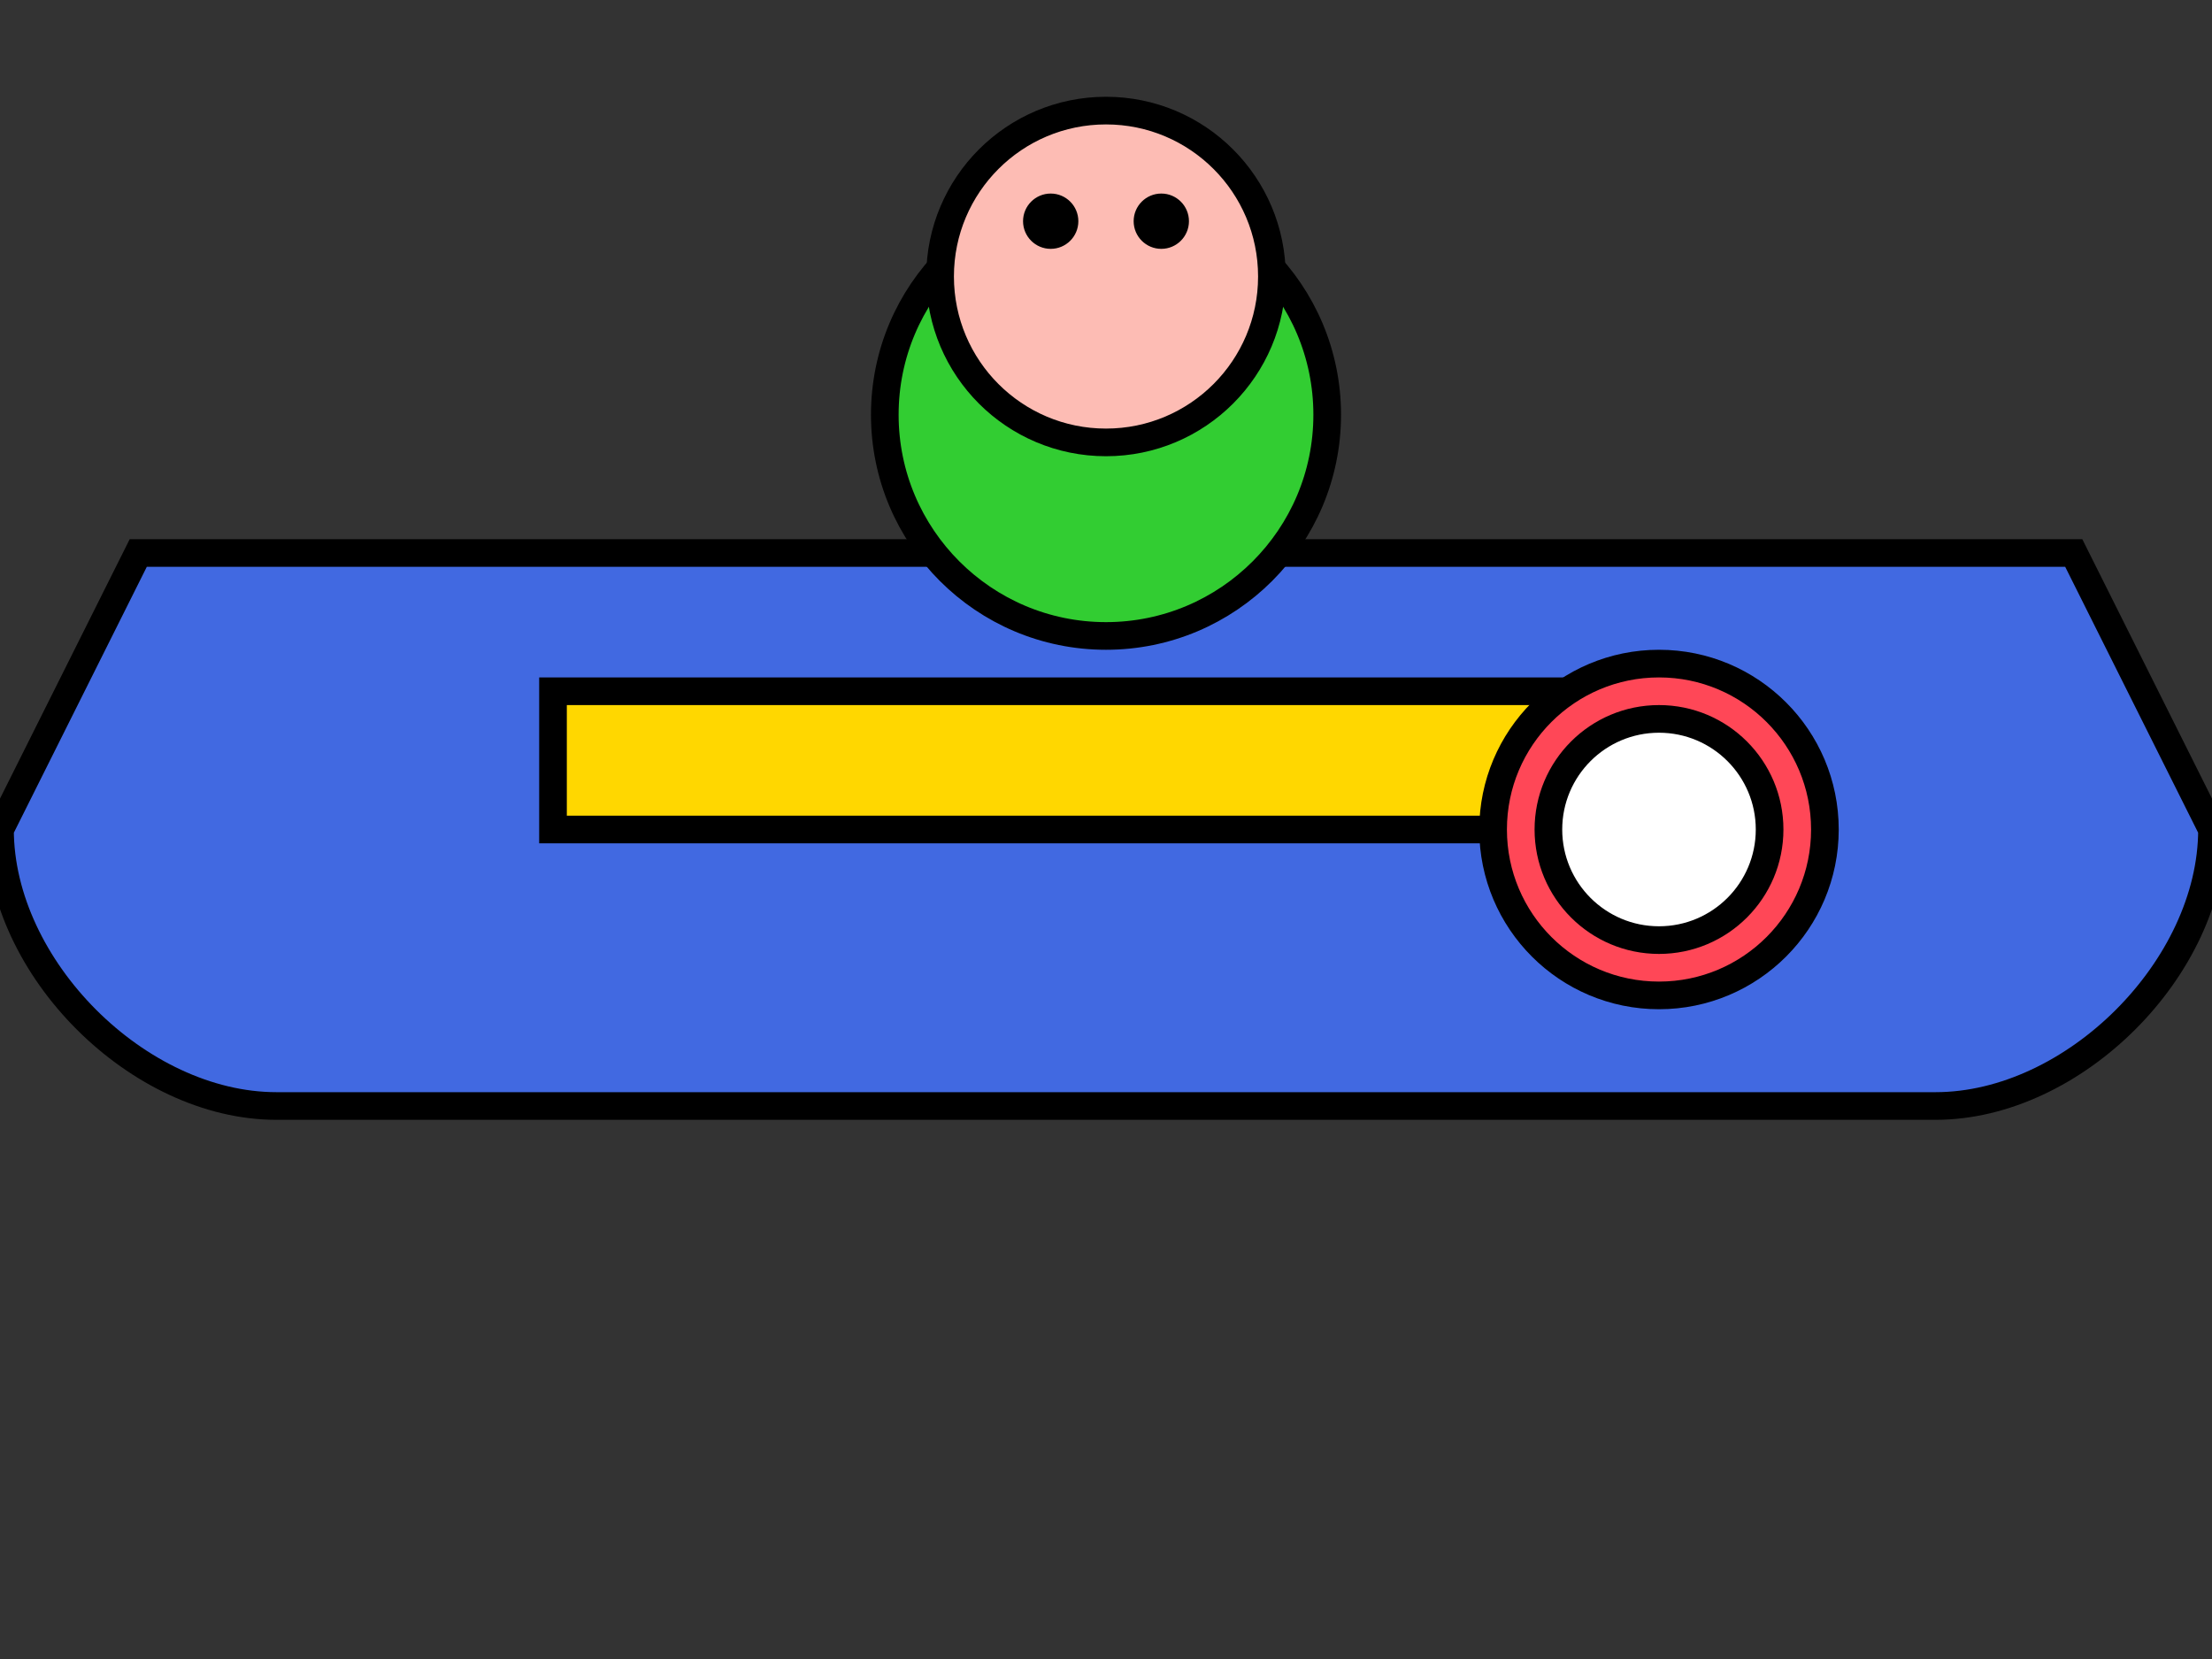 <?xml version="1.0" encoding="UTF-8" standalone="no"?>
<svg width="80" height="60" viewBox="0 0 80 60" xmlns="http://www.w3.org/2000/svg">
  <rect x="0" y="0" width="80" height="60" fill="#333333" stroke="none"/>
  <!-- Rescue Boat -->
  <path d="M10 40 L70 40 C75 40 80 35 80 30 L75 20 L5 20 L0 30 C0 35 5 40 10 40Z" fill="#4169e1" stroke="#000"/>
  <rect x="20" y="25" width="40" height="5" fill="#ffd700" stroke="#000"/>
  
  <!-- Rescue Person -->
  <circle cx="40" cy="15" r="8" fill="#32cd32" stroke="#000"/>
  <circle cx="40" cy="10" r="6" fill="#fdbcb4" stroke="#000"/>
  <circle cx="38" cy="8" r="1" fill="#000"/>
  <circle cx="42" cy="8" r="1" fill="#000"/>
  
  <!-- Life Preserver -->
  <circle cx="60" cy="30" r="6" fill="#ff4757" stroke="#000"/>
  <circle cx="60" cy="30" r="4" fill="#fff" stroke="#000"/>
</svg>
